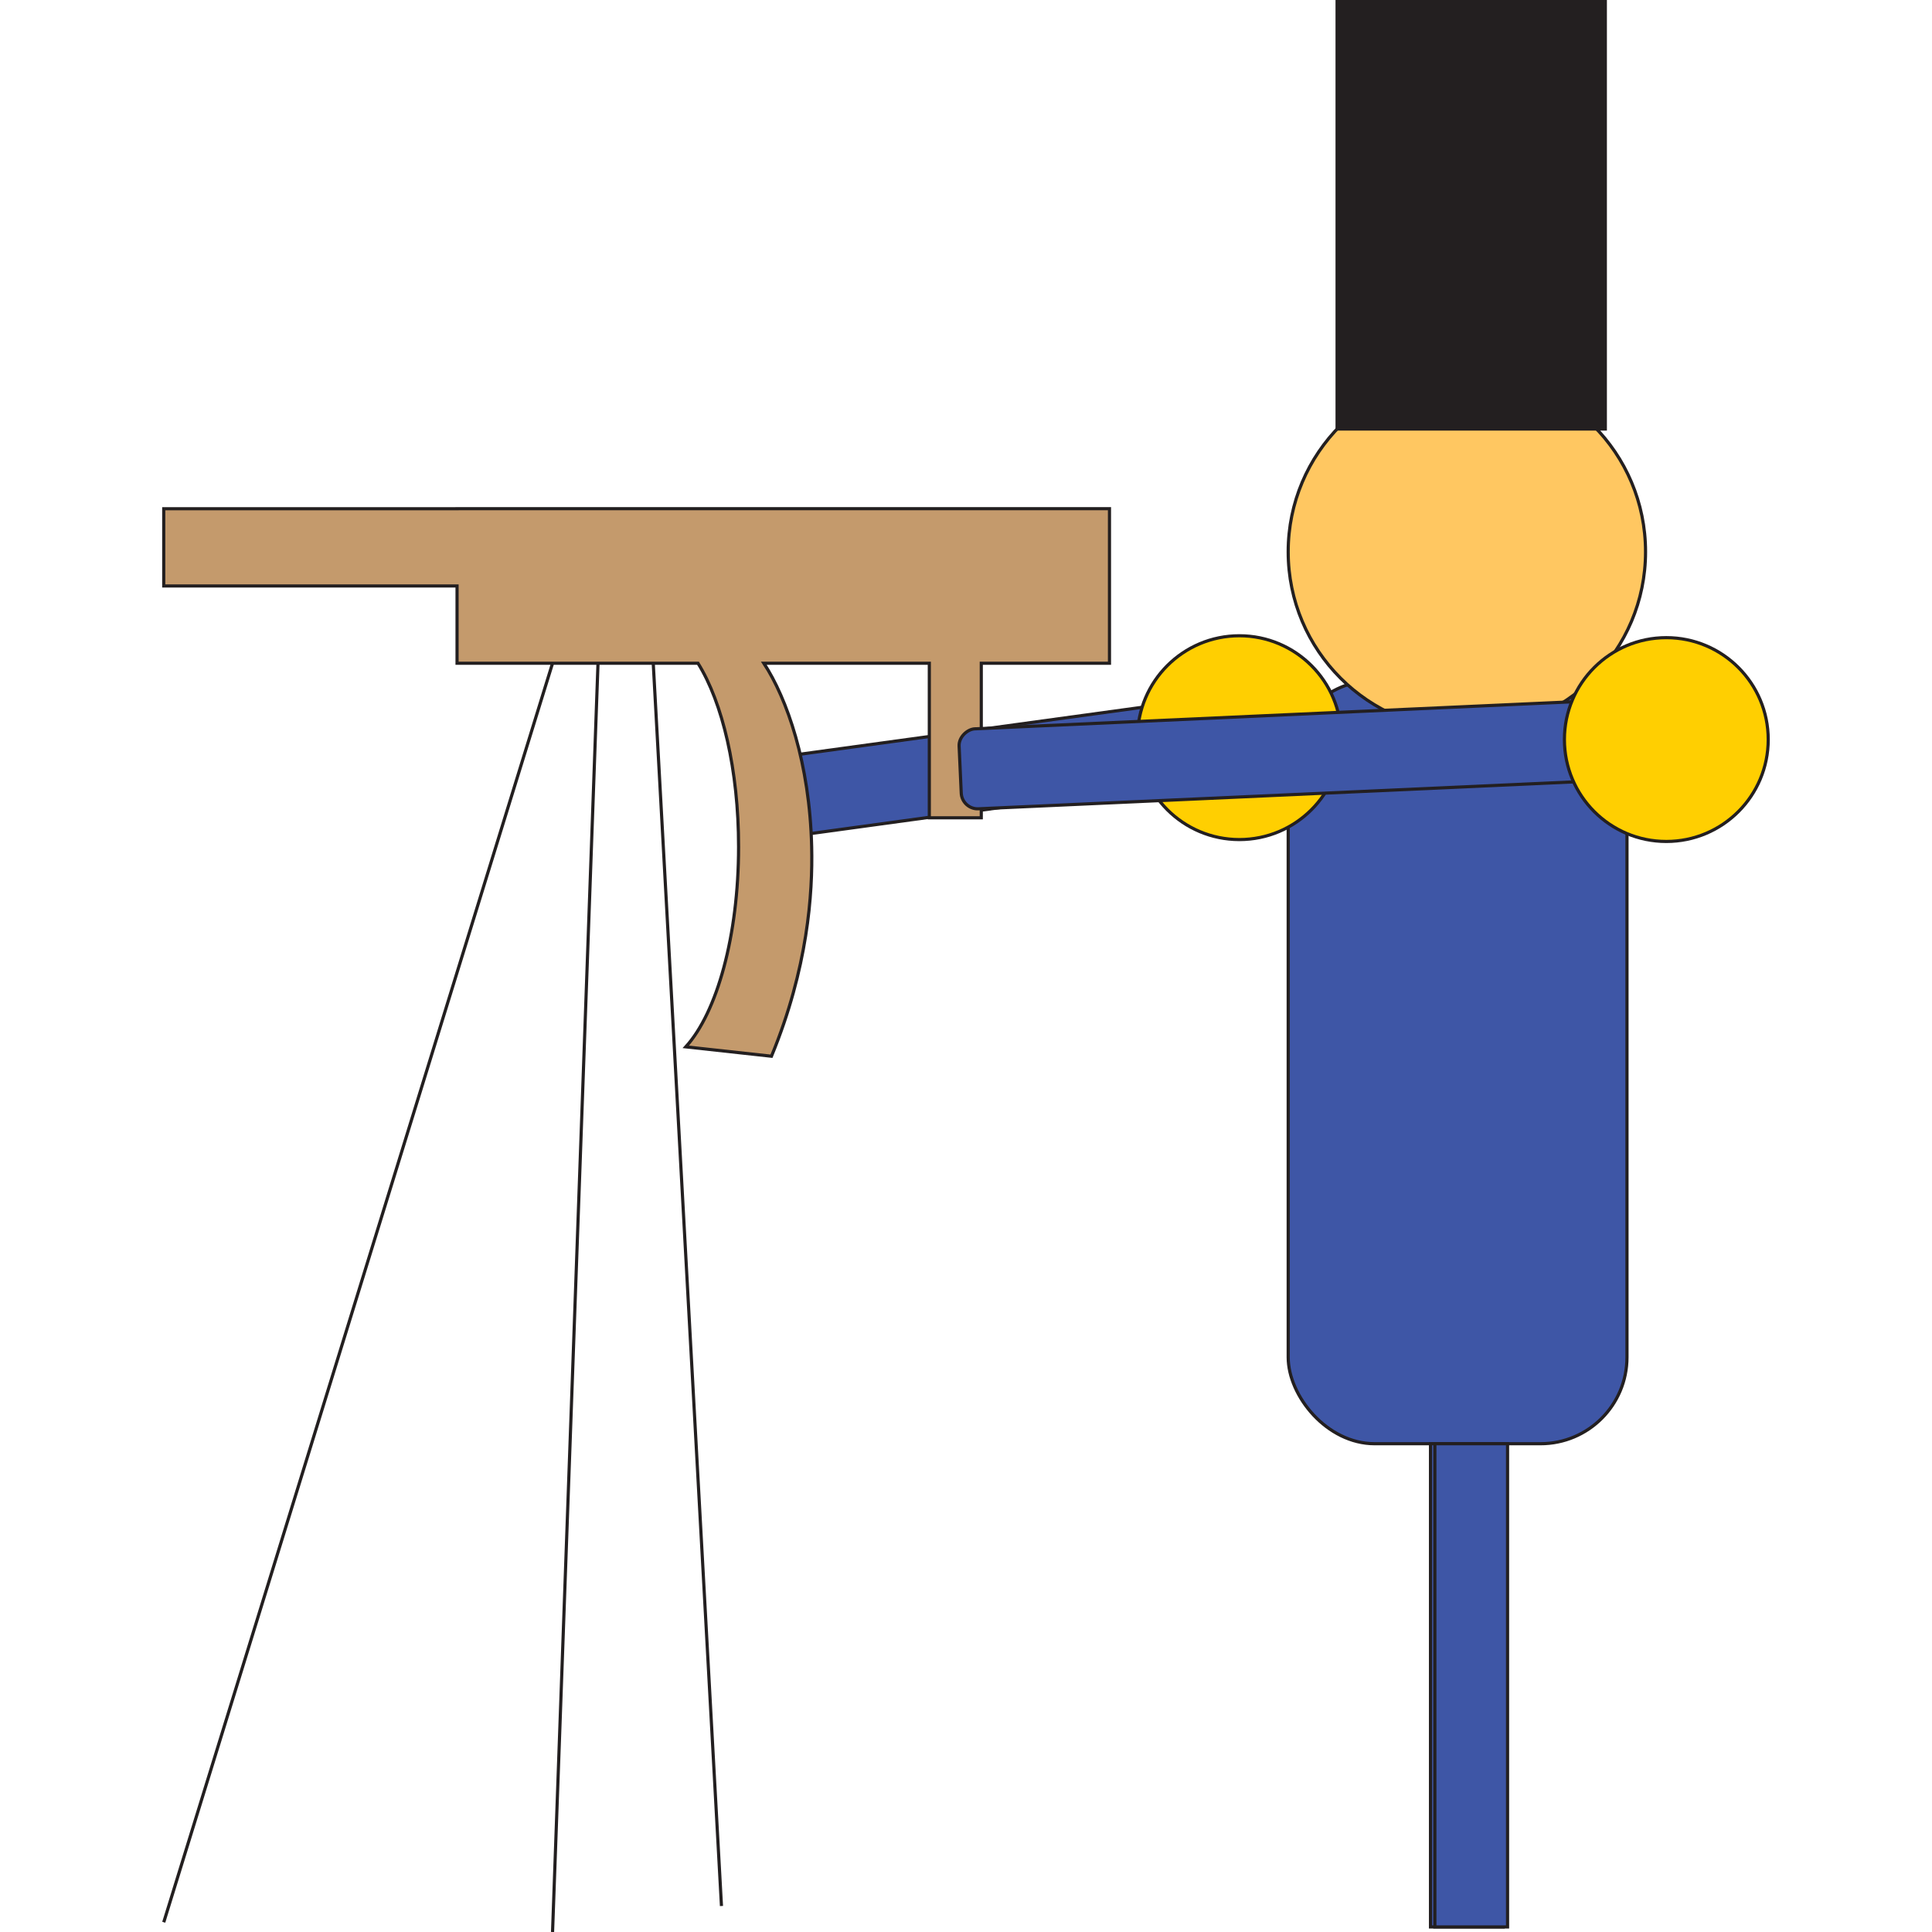 <?xml version="1.0" encoding="UTF-8"?><svg id="Layer_1" xmlns="http://www.w3.org/2000/svg" viewBox="0 0 612 612"><defs><style>.cls-1{fill:#ffc761;}.cls-1,.cls-2,.cls-3,.cls-4,.cls-5,.cls-6{stroke:#231f20;stroke-miterlimit:10;}.cls-2{fill:#ffcf01;}.cls-3{fill:#c49a6c;}.cls-4{fill:#3e56a6;}.cls-5{fill:#231f20;}.cls-6{fill:none;}</style></defs><rect class="cls-4" x="408.06" y="215.54" width="107.32" height="241.79" rx="27.39" ry="27.39"/><circle class="cls-1" cx="464.66" cy="174.79" r="56.6"/><rect class="cls-5" x="423.55" width="84.97" height="135.9"/><rect class="cls-4" x="453.14" y="457.33" width="23.03" height="153.07"/><rect class="cls-4" x="454.52" y="457.33" width="23.03" height="153.07"/><rect class="cls-4" x="304.46" y="159.91" width="25.36" height="166.15" rx="5.22" ry="5.22" transform="translate(514.75 -104.24) rotate(82.19)"/><circle class="cls-2" cx="392.6" cy="233.67" r="32.28"/><line class="cls-6" x1="175.03" y1="210.1" x2="51.87" y2="608.91"/><line class="cls-6" x1="206.93" y1="210.1" x2="228.54" y2="603.77"/><line class="cls-6" x1="189.43" y1="210.1" x2="175.03" y2="612"/><path class="cls-3" d="M144.78,161.15H51.87v24.47h92.91v24.47h76.32c7.74,12.39,12.86,33.79,12.86,58.16,0,28.23-6.87,52.5-16.72,63.36l27.14,2.97c11.52-27.91,13.08-51.55,12.73-66.33-.61-26.5-7.87-47.06-15.15-58.16h52.42v48.96h16.46v-48.96h40.61v-48.95H144.78Z"/><rect class="cls-4" x="401.98" y="128.12" width="25.36" height="221.27" rx="5.22" ry="5.22" transform="translate(634.45 -186.25) rotate(87.41)"/><circle class="cls-2" cx="527.84" cy="234.27" r="32.28"/></svg>